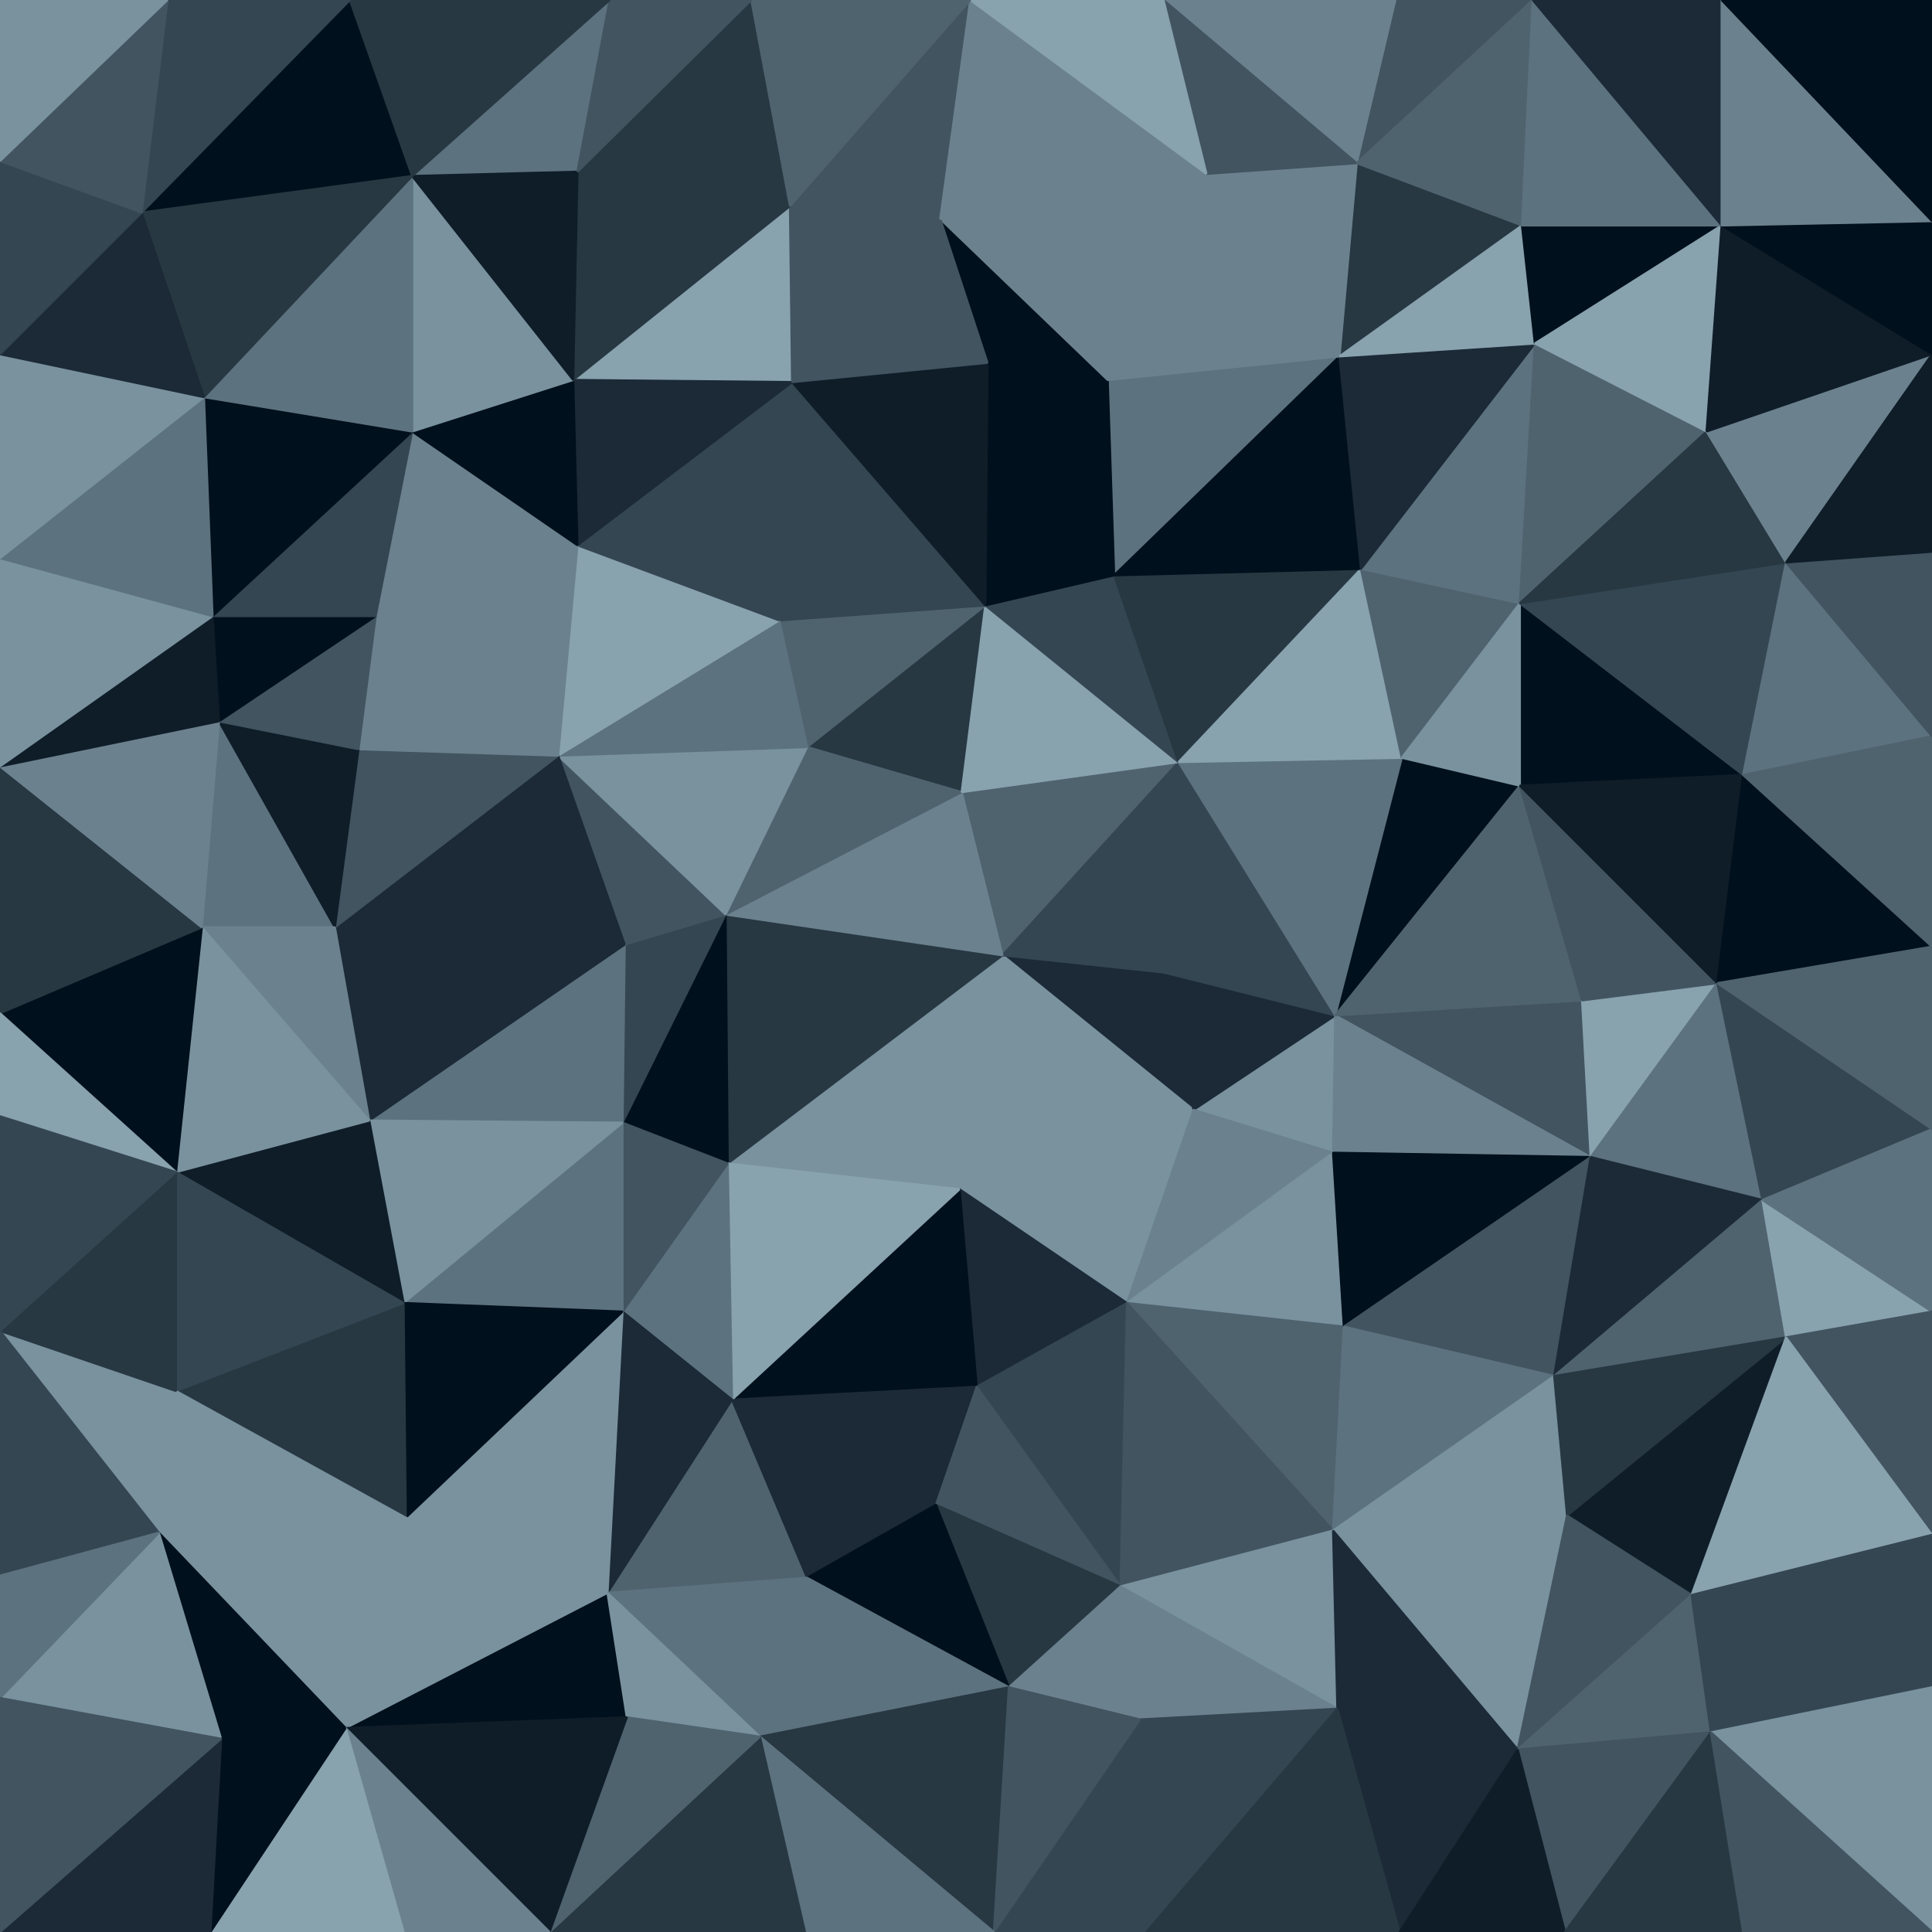 <svg id="visual" viewBox="0 0 900 900" width="900" height="900" xmlns="http://www.w3.org/2000/svg" xmlns:xlink="http://www.w3.org/1999/xlink" version="1.1"><g stroke-width="1" stroke-linejoin="bevel"><path d="M467 445L556 517L542 453Z" fill="#1b2a36" stroke="#1b2a36"></path><path d="M467 445L447 554L556 517Z" fill="#79929e" stroke="#79929e"></path><path d="M447 554L525 607L556 517Z" fill="#79929e" stroke="#79929e"></path><path d="M621 537L622 473L556 517Z" fill="#79929e" stroke="#79929e"></path><path d="M556 517L622 473L542 453Z" fill="#1b2a36" stroke="#1b2a36"></path><path d="M525 607L621 537L556 517Z" fill="#6b828e" stroke="#6b828e"></path><path d="M549 355L448 369L467 445Z" fill="#4f636f" stroke="#4f636f"></path><path d="M467 445L339 542L447 554Z" fill="#79929e" stroke="#79929e"></path><path d="M549 355L467 445L542 453Z" fill="#344652" stroke="#344652"></path><path d="M622 473L549 355L542 453Z" fill="#344652" stroke="#344652"></path><path d="M447 554L455 646L525 607Z" fill="#1b2a36" stroke="#1b2a36"></path><path d="M338 426L339 542L467 445Z" fill="#273843" stroke="#273843"></path><path d="M447 554L341 652L455 646Z" fill="#00101c" stroke="#00101c"></path><path d="M525 607L626 618L621 537Z" fill="#79929e" stroke="#79929e"></path><path d="M708 366L653 353L622 473Z" fill="#00101c" stroke="#00101c"></path><path d="M621 713L626 618L525 607Z" fill="#4f636f" stroke="#4f636f"></path><path d="M448 369L338 426L467 445Z" fill="#6b828e" stroke="#6b828e"></path><path d="M459 282L376 348L448 369Z" fill="#273843" stroke="#273843"></path><path d="M448 369L376 348L338 426Z" fill="#4f636f" stroke="#4f636f"></path><path d="M737 466L622 473L741 539Z" fill="#415460" stroke="#415460"></path><path d="M622 473L653 353L549 355Z" fill="#5c727e" stroke="#5c727e"></path><path d="M549 355L459 282L448 369Z" fill="#88a2ae" stroke="#88a2ae"></path><path d="M338 426L290 523L339 542Z" fill="#00101c" stroke="#00101c"></path><path d="M341 652L436 701L455 646Z" fill="#1b2a36" stroke="#1b2a36"></path><path d="M291 440L290 523L338 426Z" fill="#344652" stroke="#344652"></path><path d="M341 652L447 554L339 542Z" fill="#88a2ae" stroke="#88a2ae"></path><path d="M455 646L522 739L525 607Z" fill="#344652" stroke="#344652"></path><path d="M260 352L291 440L338 426Z" fill="#415460" stroke="#415460"></path><path d="M519 268L459 282L549 355Z" fill="#344652" stroke="#344652"></path><path d="M290 611L341 652L339 542Z" fill="#5c727e" stroke="#5c727e"></path><path d="M634 265L519 268L549 355Z" fill="#273843" stroke="#273843"></path><path d="M290 523L290 611L339 542Z" fill="#415460" stroke="#415460"></path><path d="M741 539L622 473L621 537Z" fill="#6b828e" stroke="#6b828e"></path><path d="M436 701L522 739L455 646Z" fill="#415460" stroke="#415460"></path><path d="M626 618L741 539L621 537Z" fill="#00101c" stroke="#00101c"></path><path d="M724 641L741 539L626 618Z" fill="#415460" stroke="#415460"></path><path d="M737 466L708 366L622 473Z" fill="#4f636f" stroke="#4f636f"></path><path d="M653 353L634 265L549 355Z" fill="#88a2ae" stroke="#88a2ae"></path><path d="M459 282L363 289L376 348Z" fill="#4f636f" stroke="#4f636f"></path><path d="M376 348L260 352L338 426Z" fill="#79929e" stroke="#79929e"></path><path d="M369 178L363 289L459 282Z" fill="#344652" stroke="#344652"></path><path d="M522 739L621 713L525 607Z" fill="#415460" stroke="#415460"></path><path d="M708 281L634 265L653 353Z" fill="#4f636f" stroke="#4f636f"></path><path d="M621 713L724 641L626 618Z" fill="#5c727e" stroke="#5c727e"></path><path d="M283 742L376 735L341 652Z" fill="#4f636f" stroke="#4f636f"></path><path d="M341 652L376 735L436 701Z" fill="#1b2a36" stroke="#1b2a36"></path><path d="M436 701L470 786L522 739Z" fill="#273843" stroke="#273843"></path><path d="M363 289L260 352L376 348Z" fill="#5c727e" stroke="#5c727e"></path><path d="M291 440L172 522L290 523Z" fill="#5c727e" stroke="#5c727e"></path><path d="M290 523L188 607L290 611Z" fill="#5c727e" stroke="#5c727e"></path><path d="M376 735L470 786L436 701Z" fill="#00101c" stroke="#00101c"></path><path d="M522 739L623 796L621 713Z" fill="#79929e" stroke="#79929e"></path><path d="M812 361L708 281L708 366Z" fill="#00101c" stroke="#00101c"></path><path d="M708 366L708 281L653 353Z" fill="#79929e" stroke="#79929e"></path><path d="M741 539L800 458L737 466Z" fill="#88a2ae" stroke="#88a2ae"></path><path d="M737 466L800 458L708 366Z" fill="#415460" stroke="#415460"></path><path d="M821 559L800 458L741 539Z" fill="#5c727e" stroke="#5c727e"></path><path d="M470 786L531 801L522 739Z" fill="#6b828e" stroke="#6b828e"></path><path d="M621 713L730 706L724 641Z" fill="#79929e" stroke="#79929e"></path><path d="M707 815L730 706L621 713Z" fill="#79929e" stroke="#79929e"></path><path d="M724 641L821 559L741 539Z" fill="#1b2a36" stroke="#1b2a36"></path><path d="M624 166L516 177L519 268Z" fill="#5c727e" stroke="#5c727e"></path><path d="M519 268L460 169L459 282Z" fill="#00101c" stroke="#00101c"></path><path d="M363 289L269 254L260 352Z" fill="#88a2ae" stroke="#88a2ae"></path><path d="M624 166L519 268L634 265Z" fill="#00101c" stroke="#00101c"></path><path d="M531 801L623 796L522 739Z" fill="#6b828e" stroke="#6b828e"></path><path d="M832 623L821 559L724 641Z" fill="#4f636f" stroke="#4f636f"></path><path d="M290 611L283 742L341 652Z" fill="#1b2a36" stroke="#1b2a36"></path><path d="M376 735L354 809L470 786Z" fill="#5c727e" stroke="#5c727e"></path><path d="M463 900L534 900L531 801Z" fill="#344652" stroke="#344652"></path><path d="M189 707L283 742L290 611Z" fill="#79929e" stroke="#79929e"></path><path d="M156 432L172 522L291 440Z" fill="#1b2a36" stroke="#1b2a36"></path><path d="M516 177L460 169L519 268Z" fill="#00101c" stroke="#00101c"></path><path d="M172 522L188 607L290 523Z" fill="#79929e" stroke="#79929e"></path><path d="M369 178L269 254L363 289Z" fill="#344652" stroke="#344652"></path><path d="M260 352L156 432L291 440Z" fill="#1b2a36" stroke="#1b2a36"></path><path d="M800 458L812 361L708 366Z" fill="#0f1d29" stroke="#0f1d29"></path><path d="M900 441L812 361L800 458Z" fill="#00101c" stroke="#00101c"></path><path d="M460 169L369 178L459 282Z" fill="#0f1d29" stroke="#0f1d29"></path><path d="M283 742L354 809L376 735Z" fill="#5c727e" stroke="#5c727e"></path><path d="M167 349L156 432L260 352Z" fill="#415460" stroke="#415460"></path><path d="M715 160L634 265L708 281Z" fill="#5c727e" stroke="#5c727e"></path><path d="M715 160L624 166L634 265Z" fill="#1b2a36" stroke="#1b2a36"></path><path d="M516 177L438 102L460 169Z" fill="#00101c" stroke="#00101c"></path><path d="M788 743L832 623L730 706Z" fill="#0f1d29" stroke="#0f1d29"></path><path d="M730 706L832 623L724 641Z" fill="#273843" stroke="#273843"></path><path d="M821 559L900 526L800 458Z" fill="#344652" stroke="#344652"></path><path d="M175 287L167 349L260 352Z" fill="#6b828e" stroke="#6b828e"></path><path d="M161 805L292 800L283 742Z" fill="#00101c" stroke="#00101c"></path><path d="M283 742L292 800L354 809Z" fill="#79929e" stroke="#79929e"></path><path d="M188 607L189 707L290 611Z" fill="#00101c" stroke="#00101c"></path><path d="M82 648L189 707L188 607Z" fill="#273843" stroke="#273843"></path><path d="M82 546L188 607L172 522Z" fill="#0f1d29" stroke="#0f1d29"></path><path d="M707 815L788 743L730 706Z" fill="#415460" stroke="#415460"></path><path d="M652 900L707 815L623 796Z" fill="#1b2a36" stroke="#1b2a36"></path><path d="M623 796L707 815L621 713Z" fill="#1b2a36" stroke="#1b2a36"></path><path d="M534 900L623 796L531 801Z" fill="#344652" stroke="#344652"></path><path d="M192 201L175 287L269 254Z" fill="#6b828e" stroke="#6b828e"></path><path d="M269 254L175 287L260 352Z" fill="#6b828e" stroke="#6b828e"></path><path d="M102 336L94 432L156 432Z" fill="#5c727e" stroke="#5c727e"></path><path d="M368 96L267 177L369 178Z" fill="#88a2ae" stroke="#88a2ae"></path><path d="M369 178L267 177L269 254Z" fill="#1b2a36" stroke="#1b2a36"></path><path d="M562 81L438 102L516 177Z" fill="#6b828e" stroke="#6b828e"></path><path d="M460 169L438 102L369 178Z" fill="#415460" stroke="#415460"></path><path d="M795 201L715 160L708 281Z" fill="#4f636f" stroke="#4f636f"></path><path d="M624 166L562 81L516 177Z" fill="#6b828e" stroke="#6b828e"></path><path d="M900 611L821 559L832 623Z" fill="#88a2ae" stroke="#88a2ae"></path><path d="M900 611L900 526L821 559Z" fill="#5c727e" stroke="#5c727e"></path><path d="M812 361L832 262L708 281Z" fill="#344652" stroke="#344652"></path><path d="M900 526L900 441L800 458Z" fill="#4f636f" stroke="#4f636f"></path><path d="M463 900L470 786L354 809Z" fill="#273843" stroke="#273843"></path><path d="M463 900L531 801L470 786Z" fill="#415460" stroke="#415460"></path><path d="M375 900L463 900L354 809Z" fill="#5c727e" stroke="#5c727e"></path><path d="M900 343L832 262L812 361Z" fill="#5c727e" stroke="#5c727e"></path><path d="M102 336L156 432L167 349Z" fill="#0f1d29" stroke="#0f1d29"></path><path d="M156 432L94 432L172 522Z" fill="#6b828e" stroke="#6b828e"></path><path d="M900 715L900 611L832 623Z" fill="#415460" stroke="#415460"></path><path d="M832 262L795 201L708 281Z" fill="#273843" stroke="#273843"></path><path d="M632 76L624 166L709 105Z" fill="#273843" stroke="#273843"></path><path d="M632 76L562 81L624 166Z" fill="#6b828e" stroke="#6b828e"></path><path d="M94 432L82 546L172 522Z" fill="#79929e" stroke="#79929e"></path><path d="M452 0L368 96L438 102Z" fill="#415460" stroke="#415460"></path><path d="M438 102L368 96L369 178Z" fill="#415460" stroke="#415460"></path><path d="M256 900L375 900L354 809Z" fill="#273843" stroke="#273843"></path><path d="M256 900L354 809L292 800Z" fill="#4f636f" stroke="#4f636f"></path><path d="M267 177L192 201L269 254Z" fill="#00101c" stroke="#00101c"></path><path d="M175 287L102 336L167 349Z" fill="#415460" stroke="#415460"></path><path d="M192 82L192 201L267 177Z" fill="#79929e" stroke="#79929e"></path><path d="M99 287L102 336L175 287Z" fill="#00101c" stroke="#00101c"></path><path d="M94 432L0 472L82 546Z" fill="#00101c" stroke="#00101c"></path><path d="M832 262L900 165L795 201Z" fill="#6b828e" stroke="#6b828e"></path><path d="M900 441L900 343L812 361Z" fill="#4f636f" stroke="#4f636f"></path><path d="M707 815L797 807L788 743Z" fill="#4f636f" stroke="#4f636f"></path><path d="M788 743L900 715L832 623Z" fill="#88a2ae" stroke="#88a2ae"></path><path d="M729 900L797 807L707 815Z" fill="#415460" stroke="#415460"></path><path d="M534 900L652 900L623 796Z" fill="#273843" stroke="#273843"></path><path d="M709 105L624 166L715 160Z" fill="#88a2ae" stroke="#88a2ae"></path><path d="M802 105L709 105L715 160Z" fill="#00101c" stroke="#00101c"></path><path d="M82 546L82 648L188 607Z" fill="#344652" stroke="#344652"></path><path d="M189 707L161 805L283 742Z" fill="#79929e" stroke="#79929e"></path><path d="M192 201L99 287L175 287Z" fill="#344652" stroke="#344652"></path><path d="M0 357L0 472L94 432Z" fill="#273843" stroke="#273843"></path><path d="M900 786L900 715L788 743Z" fill="#344652" stroke="#344652"></path><path d="M74 714L161 805L189 707Z" fill="#79929e" stroke="#79929e"></path><path d="M652 900L729 900L707 815Z" fill="#0f1d29" stroke="#0f1d29"></path><path d="M797 807L900 786L788 743Z" fill="#344652" stroke="#344652"></path><path d="M900 343L900 257L832 262Z" fill="#415460" stroke="#415460"></path><path d="M795 201L802 105L715 160Z" fill="#88a2ae" stroke="#88a2ae"></path><path d="M161 805L256 900L292 800Z" fill="#0f1d29" stroke="#0f1d29"></path><path d="M368 96L269 80L267 177Z" fill="#273843" stroke="#273843"></path><path d="M192 201L95 185L99 287Z" fill="#00101c" stroke="#00101c"></path><path d="M350 0L269 80L368 96Z" fill="#273843" stroke="#273843"></path><path d="M452 0L438 102L562 81Z" fill="#6b828e" stroke="#6b828e"></path><path d="M0 620L74 714L82 648Z" fill="#79929e" stroke="#79929e"></path><path d="M82 648L74 714L189 707Z" fill="#79929e" stroke="#79929e"></path><path d="M714 0L650 0L632 76Z" fill="#415460" stroke="#415460"></path><path d="M900 165L802 105L795 201Z" fill="#0f1d29" stroke="#0f1d29"></path><path d="M900 900L900 786L797 807Z" fill="#79929e" stroke="#79929e"></path><path d="M650 0L542 0L632 76Z" fill="#6b828e" stroke="#6b828e"></path><path d="M632 76L542 0L562 81Z" fill="#415460" stroke="#415460"></path><path d="M542 0L452 0L562 81Z" fill="#88a2ae" stroke="#88a2ae"></path><path d="M0 357L94 432L102 336Z" fill="#6b828e" stroke="#6b828e"></path><path d="M82 546L0 620L82 648Z" fill="#273843" stroke="#273843"></path><path d="M0 472L0 520L82 546Z" fill="#88a2ae" stroke="#88a2ae"></path><path d="M74 714L103 810L161 805Z" fill="#00101c" stroke="#00101c"></path><path d="M161 805L188 900L256 900Z" fill="#6b828e" stroke="#6b828e"></path><path d="M0 791L103 810L74 714Z" fill="#79929e" stroke="#79929e"></path><path d="M192 82L95 185L192 201Z" fill="#5c727e" stroke="#5c727e"></path><path d="M99 287L0 357L102 336Z" fill="#0f1d29" stroke="#0f1d29"></path><path d="M98 900L188 900L161 805Z" fill="#88a2ae" stroke="#88a2ae"></path><path d="M729 900L812 900L797 807Z" fill="#273843" stroke="#273843"></path><path d="M0 520L0 620L82 546Z" fill="#344652" stroke="#344652"></path><path d="M284 0L192 82L269 80Z" fill="#5c727e" stroke="#5c727e"></path><path d="M269 80L192 82L267 177Z" fill="#0f1d29" stroke="#0f1d29"></path><path d="M452 0L350 0L368 96Z" fill="#4f636f" stroke="#4f636f"></path><path d="M714 0L632 76L709 105Z" fill="#4f636f" stroke="#4f636f"></path><path d="M0 260L0 357L99 287Z" fill="#79929e" stroke="#79929e"></path><path d="M900 257L900 165L832 262Z" fill="#0f1d29" stroke="#0f1d29"></path><path d="M802 105L714 0L709 105Z" fill="#5c727e" stroke="#5c727e"></path><path d="M802 0L714 0L802 105Z" fill="#1b2a36" stroke="#1b2a36"></path><path d="M350 0L284 0L269 80Z" fill="#415460" stroke="#415460"></path><path d="M95 185L0 260L99 287Z" fill="#5c727e" stroke="#5c727e"></path><path d="M0 165L0 260L95 185Z" fill="#79929e" stroke="#79929e"></path><path d="M0 620L0 734L74 714Z" fill="#344652" stroke="#344652"></path><path d="M103 810L98 900L161 805Z" fill="#00101c" stroke="#00101c"></path><path d="M900 165L900 103L802 105Z" fill="#00101c" stroke="#00101c"></path><path d="M812 900L900 900L797 807Z" fill="#415460" stroke="#415460"></path><path d="M0 900L98 900L103 810Z" fill="#1b2a36" stroke="#1b2a36"></path><path d="M0 734L0 791L74 714Z" fill="#5c727e" stroke="#5c727e"></path><path d="M900 103L802 0L802 105Z" fill="#6b828e" stroke="#6b828e"></path><path d="M163 0L66 99L192 82Z" fill="#00101c" stroke="#00101c"></path><path d="M192 82L66 99L95 185Z" fill="#273843" stroke="#273843"></path><path d="M66 99L0 165L95 185Z" fill="#1b2a36" stroke="#1b2a36"></path><path d="M284 0L163 0L192 82Z" fill="#273843" stroke="#273843"></path><path d="M66 99L0 75L0 165Z" fill="#344652" stroke="#344652"></path><path d="M900 103L900 0L802 0Z" fill="#00101c" stroke="#00101c"></path><path d="M0 791L0 900L103 810Z" fill="#415460" stroke="#415460"></path><path d="M163 0L78 0L66 99Z" fill="#344652" stroke="#344652"></path><path d="M78 0L0 75L66 99Z" fill="#415460" stroke="#415460"></path><path d="M78 0L0 0L0 75Z" fill="#79929e" stroke="#79929e"></path></g></svg>